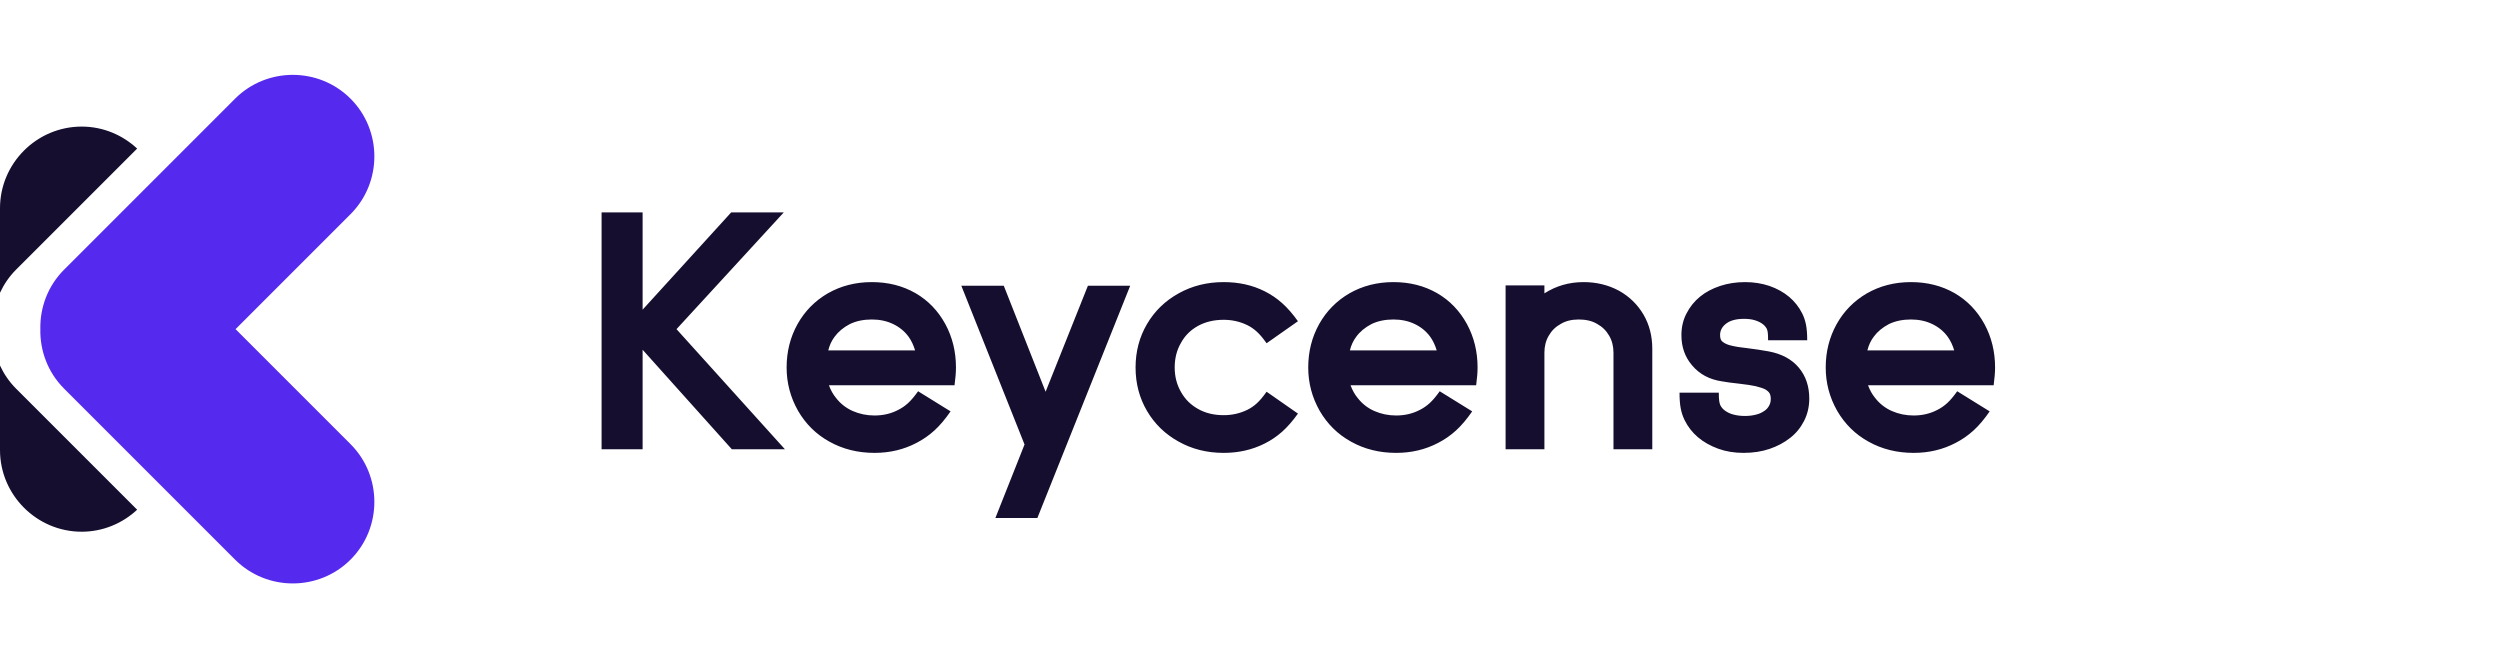 <?xml version="1.0" encoding="UTF-8"?>
<svg width="189px" height="50px" viewBox="0 0 189 50" version="1.1" xmlns="http://www.w3.org/2000/svg" xmlns:xlink="http://www.w3.org/1999/xlink">
    <title>51707C23-43C3-482D-B2FB-12E60E822E46</title>
    <g id="Dsk-Shopping" stroke="none" stroke-width="1" fill="none" fill-rule="evenodd">
        <g id="Home" transform="translate(-120, -38)">
            <rect fill="#FFFFFF" x="0" y="0" width="1440" height="4903"></rect>
            <g id="nav/header-web" transform="translate(120, 0)">
                <rect id="Rectangle" fill="#FFFFFF" fill-rule="nonzero" x="0" y="0" width="1200" height="126"></rect>
                <g id="logo" transform="translate(-0, 38)">
                    <g id="Group-26" transform="translate(0, 5.66)">
                        <path d="M17.808,19.224 L26.501,10.53 C28.902,8.13 28.902,4.201 26.501,1.8 C24.101,-0.6 20.172,-0.6 17.771,1.8 L4.844,14.727 C3.61,15.961 3.016,17.598 3.05,19.224 C3.016,20.849 3.61,22.486 4.844,23.72 L17.771,36.647 C20.172,39.048 24.101,39.048 26.501,36.647 C28.902,34.245 28.902,30.317 26.501,27.917 L17.808,19.224 Z" id="Fill-7" fill="#552AEE"></path>
                        <path d="M1.213,14.727 L10.368,5.573 C9.264,4.545 7.792,3.91 6.174,3.91 C2.778,3.91 0,6.688 0,10.083 L0,16.473 C0.294,15.841 0.693,15.247 1.213,14.727" id="Fill-1" fill="#160E2F"></path>
                        <path d="M1.213,23.72 C0.693,23.2 0.294,22.606 0,21.974 L0,28.364 C0,31.76 2.778,34.538 6.174,34.538 C7.792,34.538 9.264,33.902 10.368,32.874 L1.213,23.72 Z" id="Fill-4" fill="#160E2F"></path>
                    </g>
                    <path d="M48.582,33.962 L48.582,26.441 L55.325,33.962 L59.338,33.962 L51.145,24.884 L59.254,16.057 L55.277,16.057 L48.582,23.411 L48.582,16.057 L45.48,16.057 L45.48,33.962 L48.582,33.962 Z M66.115,34.238 C67.272,34.238 68.33,33.986 69.288,33.483 C69.783,33.228 70.235,32.914 70.642,32.543 C71.049,32.172 71.456,31.691 71.863,31.1 L71.863,31.1 L69.408,29.579 C69.137,29.962 68.885,30.259 68.654,30.471 C68.422,30.683 68.171,30.856 67.899,30.992 C67.364,31.271 66.769,31.411 66.115,31.411 C65.532,31.411 64.985,31.299 64.474,31.076 C63.963,30.852 63.536,30.517 63.192,30.07 C62.985,29.822 62.809,29.507 62.665,29.124 L62.665,29.124 L72.163,29.124 C72.235,28.589 72.271,28.142 72.271,27.782 C72.271,26.585 72.003,25.491 71.468,24.501 C70.917,23.495 70.167,22.716 69.217,22.165 C68.242,21.606 67.141,21.327 65.911,21.327 C64.681,21.327 63.572,21.61 62.581,22.177 C61.607,22.744 60.845,23.519 60.294,24.501 C59.743,25.491 59.468,26.585 59.468,27.782 C59.468,28.948 59.755,30.038 60.33,31.052 C60.913,32.058 61.703,32.836 62.701,33.387 C63.715,33.954 64.853,34.238 66.115,34.238 Z M69.181,26.489 L62.617,26.489 C62.713,26.098 62.873,25.754 63.096,25.459 C63.376,25.076 63.759,24.756 64.246,24.501 C64.725,24.269 65.28,24.153 65.911,24.153 C66.51,24.153 67.049,24.269 67.528,24.501 C68.007,24.732 68.394,25.052 68.69,25.459 C68.897,25.746 69.061,26.09 69.181,26.489 L69.181,26.489 Z M78.425,39.16 L85.443,21.602 L82.246,21.602 L79.048,29.615 L75.886,21.602 L72.676,21.602 L77.455,33.603 L75.251,39.16 L78.425,39.16 Z M92.508,34.238 C93.642,34.238 94.676,34.002 95.61,33.531 C96.089,33.292 96.528,32.994 96.927,32.639 C97.326,32.284 97.726,31.826 98.125,31.268 L98.125,31.268 L95.754,29.615 C95.49,29.99 95.245,30.281 95.017,30.489 C94.789,30.697 94.544,30.864 94.28,30.992 C93.729,31.256 93.139,31.387 92.508,31.387 C91.773,31.387 91.131,31.232 90.58,30.92 C90.021,30.609 89.59,30.182 89.286,29.639 C88.967,29.088 88.807,28.469 88.807,27.782 C88.807,27.08 88.967,26.457 89.286,25.914 C89.582,25.371 90.013,24.944 90.58,24.632 C91.139,24.329 91.781,24.177 92.508,24.177 C93.139,24.177 93.729,24.309 94.28,24.573 C94.544,24.7 94.789,24.868 95.017,25.076 C95.245,25.283 95.49,25.575 95.754,25.95 L95.754,25.95 L98.125,24.285 C97.726,23.726 97.326,23.269 96.927,22.914 C96.528,22.558 96.089,22.261 95.61,22.021 C94.692,21.558 93.658,21.327 92.508,21.327 C91.254,21.327 90.121,21.61 89.106,22.177 C88.084,22.744 87.286,23.519 86.711,24.501 C86.136,25.483 85.849,26.577 85.849,27.782 C85.849,28.988 86.136,30.082 86.711,31.064 C87.286,32.046 88.084,32.82 89.106,33.387 C90.121,33.954 91.254,34.238 92.508,34.238 Z M105.549,34.238 C106.707,34.238 107.764,33.986 108.723,33.483 C109.218,33.228 109.669,32.914 110.076,32.543 C110.483,32.172 110.89,31.691 111.298,31.1 L111.298,31.1 L108.842,29.579 C108.571,29.962 108.319,30.259 108.088,30.471 C107.856,30.683 107.605,30.856 107.333,30.992 C106.798,31.271 106.204,31.411 105.549,31.411 C104.966,31.411 104.419,31.299 103.908,31.076 C103.397,30.852 102.97,30.517 102.626,30.07 C102.419,29.822 102.243,29.507 102.099,29.124 L102.099,29.124 L111.597,29.124 C111.669,28.589 111.705,28.142 111.705,27.782 C111.705,26.585 111.437,25.491 110.902,24.501 C110.351,23.495 109.601,22.716 108.651,22.165 C107.677,21.606 106.575,21.327 105.345,21.327 C104.116,21.327 103.006,21.61 102.016,22.177 C101.042,22.744 100.279,23.519 99.728,24.501 C99.177,25.491 98.902,26.585 98.902,27.782 C98.902,28.948 99.189,30.038 99.764,31.052 C100.347,32.058 101.137,32.836 102.135,33.387 C103.149,33.954 104.287,34.238 105.549,34.238 Z M108.615,26.489 L102.052,26.489 C102.147,26.098 102.307,25.754 102.531,25.459 C102.81,25.076 103.193,24.756 103.68,24.501 C104.159,24.269 104.714,24.153 105.345,24.153 C105.944,24.153 106.483,24.269 106.962,24.501 C107.441,24.732 107.828,25.052 108.124,25.459 C108.331,25.746 108.495,26.09 108.615,26.489 L108.615,26.489 Z M116.757,33.962 L116.757,26.668 C116.757,26.181 116.865,25.754 117.081,25.387 C117.296,25.004 117.6,24.704 117.991,24.489 C118.366,24.265 118.821,24.153 119.356,24.153 C119.907,24.153 120.37,24.265 120.746,24.489 C121.137,24.704 121.44,25.004 121.656,25.387 C121.871,25.754 121.979,26.181 121.979,26.668 L121.979,26.668 L121.979,33.962 L124.913,33.962 L124.913,26.369 C124.913,25.411 124.694,24.553 124.255,23.794 C123.8,23.02 123.177,22.413 122.386,21.974 C121.58,21.542 120.69,21.327 119.716,21.327 C118.63,21.327 117.644,21.61 116.757,22.177 L116.757,22.177 L116.757,21.578 L113.823,21.578 L113.823,33.962 L116.757,33.962 Z M131.81,34.238 C132.529,34.238 133.184,34.138 133.774,33.938 C134.365,33.739 134.888,33.459 135.343,33.1 C135.783,32.757 136.134,32.325 136.397,31.806 C136.653,31.295 136.781,30.737 136.781,30.13 C136.781,29.204 136.517,28.425 135.99,27.794 C135.455,27.156 134.689,26.744 133.691,26.561 C133.204,26.473 132.673,26.393 132.098,26.321 C131.619,26.273 131.215,26.209 130.888,26.129 C130.601,26.066 130.373,25.962 130.205,25.818 C130.094,25.73 130.038,25.567 130.038,25.327 C130.038,24.992 130.185,24.708 130.481,24.477 C130.792,24.229 131.247,24.105 131.846,24.105 C132.158,24.105 132.421,24.137 132.637,24.201 C132.876,24.273 133.068,24.361 133.212,24.465 C133.347,24.553 133.463,24.676 133.559,24.836 C133.599,24.916 133.627,25.016 133.643,25.135 C133.659,25.255 133.667,25.451 133.667,25.722 L133.667,25.722 L136.625,25.722 C136.625,25.251 136.595,24.862 136.535,24.555 C136.475,24.247 136.381,23.966 136.254,23.71 C135.759,22.72 134.928,22.021 133.762,21.614 C133.188,21.423 132.577,21.327 131.93,21.327 C131.259,21.327 130.633,21.423 130.05,21.614 C128.86,22.006 128.01,22.7 127.499,23.698 C127.243,24.185 127.115,24.732 127.115,25.339 C127.115,26.225 127.379,26.98 127.906,27.603 C128.473,28.289 129.243,28.7 130.217,28.836 L130.217,28.836 L130.756,28.92 C130.932,28.944 131.168,28.972 131.463,29.004 C132.022,29.068 132.445,29.132 132.732,29.196 C133.076,29.283 133.315,29.363 133.451,29.435 C133.611,29.531 133.721,29.631 133.78,29.734 C133.84,29.838 133.87,29.982 133.87,30.166 C133.87,30.349 133.83,30.513 133.751,30.657 C133.663,30.824 133.547,30.956 133.403,31.052 C133.196,31.196 132.988,31.291 132.78,31.339 C132.517,31.411 132.229,31.447 131.918,31.447 C131.599,31.447 131.307,31.411 131.044,31.339 C130.82,31.283 130.613,31.188 130.421,31.052 C130.269,30.948 130.15,30.812 130.062,30.645 C130.022,30.557 129.992,30.447 129.972,30.315 C129.952,30.184 129.942,29.974 129.942,29.687 L129.942,29.687 L126.972,29.687 C126.972,30.166 127.002,30.561 127.062,30.872 C127.121,31.184 127.219,31.479 127.355,31.759 C127.85,32.765 128.7,33.487 129.906,33.926 C130.481,34.134 131.116,34.238 131.81,34.238 Z M144.672,34.238 C145.829,34.238 146.887,33.986 147.845,33.483 C148.34,33.228 148.792,32.914 149.199,32.543 C149.606,32.172 150.013,31.691 150.42,31.1 L150.42,31.1 L147.965,29.579 C147.694,29.962 147.442,30.259 147.211,30.471 C146.979,30.683 146.728,30.856 146.456,30.992 C145.921,31.271 145.326,31.411 144.672,31.411 C144.089,31.411 143.542,31.299 143.031,31.076 C142.52,30.852 142.093,30.517 141.749,30.07 C141.542,29.822 141.366,29.507 141.222,29.124 L141.222,29.124 L150.72,29.124 C150.792,28.589 150.828,28.142 150.828,27.782 C150.828,26.585 150.56,25.491 150.025,24.501 C149.474,23.495 148.724,22.716 147.774,22.165 C146.799,21.606 145.698,21.327 144.468,21.327 C143.238,21.327 142.129,21.61 141.138,22.177 C140.164,22.744 139.402,23.519 138.851,24.501 C138.3,25.491 138.024,26.585 138.024,27.782 C138.024,28.948 138.312,30.038 138.887,31.052 C139.47,32.058 140.26,32.836 141.258,33.387 C142.272,33.954 143.41,34.238 144.672,34.238 Z M147.738,26.489 L141.174,26.489 C141.27,26.098 141.43,25.754 141.653,25.459 C141.933,25.076 142.316,24.756 142.803,24.501 C143.282,24.269 143.837,24.153 144.468,24.153 C145.067,24.153 145.606,24.269 146.085,24.501 C146.564,24.732 146.951,25.052 147.247,25.459 C147.454,25.746 147.618,26.09 147.738,26.489 L147.738,26.489 Z" id="Keycense" fill="#160E2F" fill-rule="nonzero"></path>
                </g>
            </g>
        </g>
    </g>
</svg>